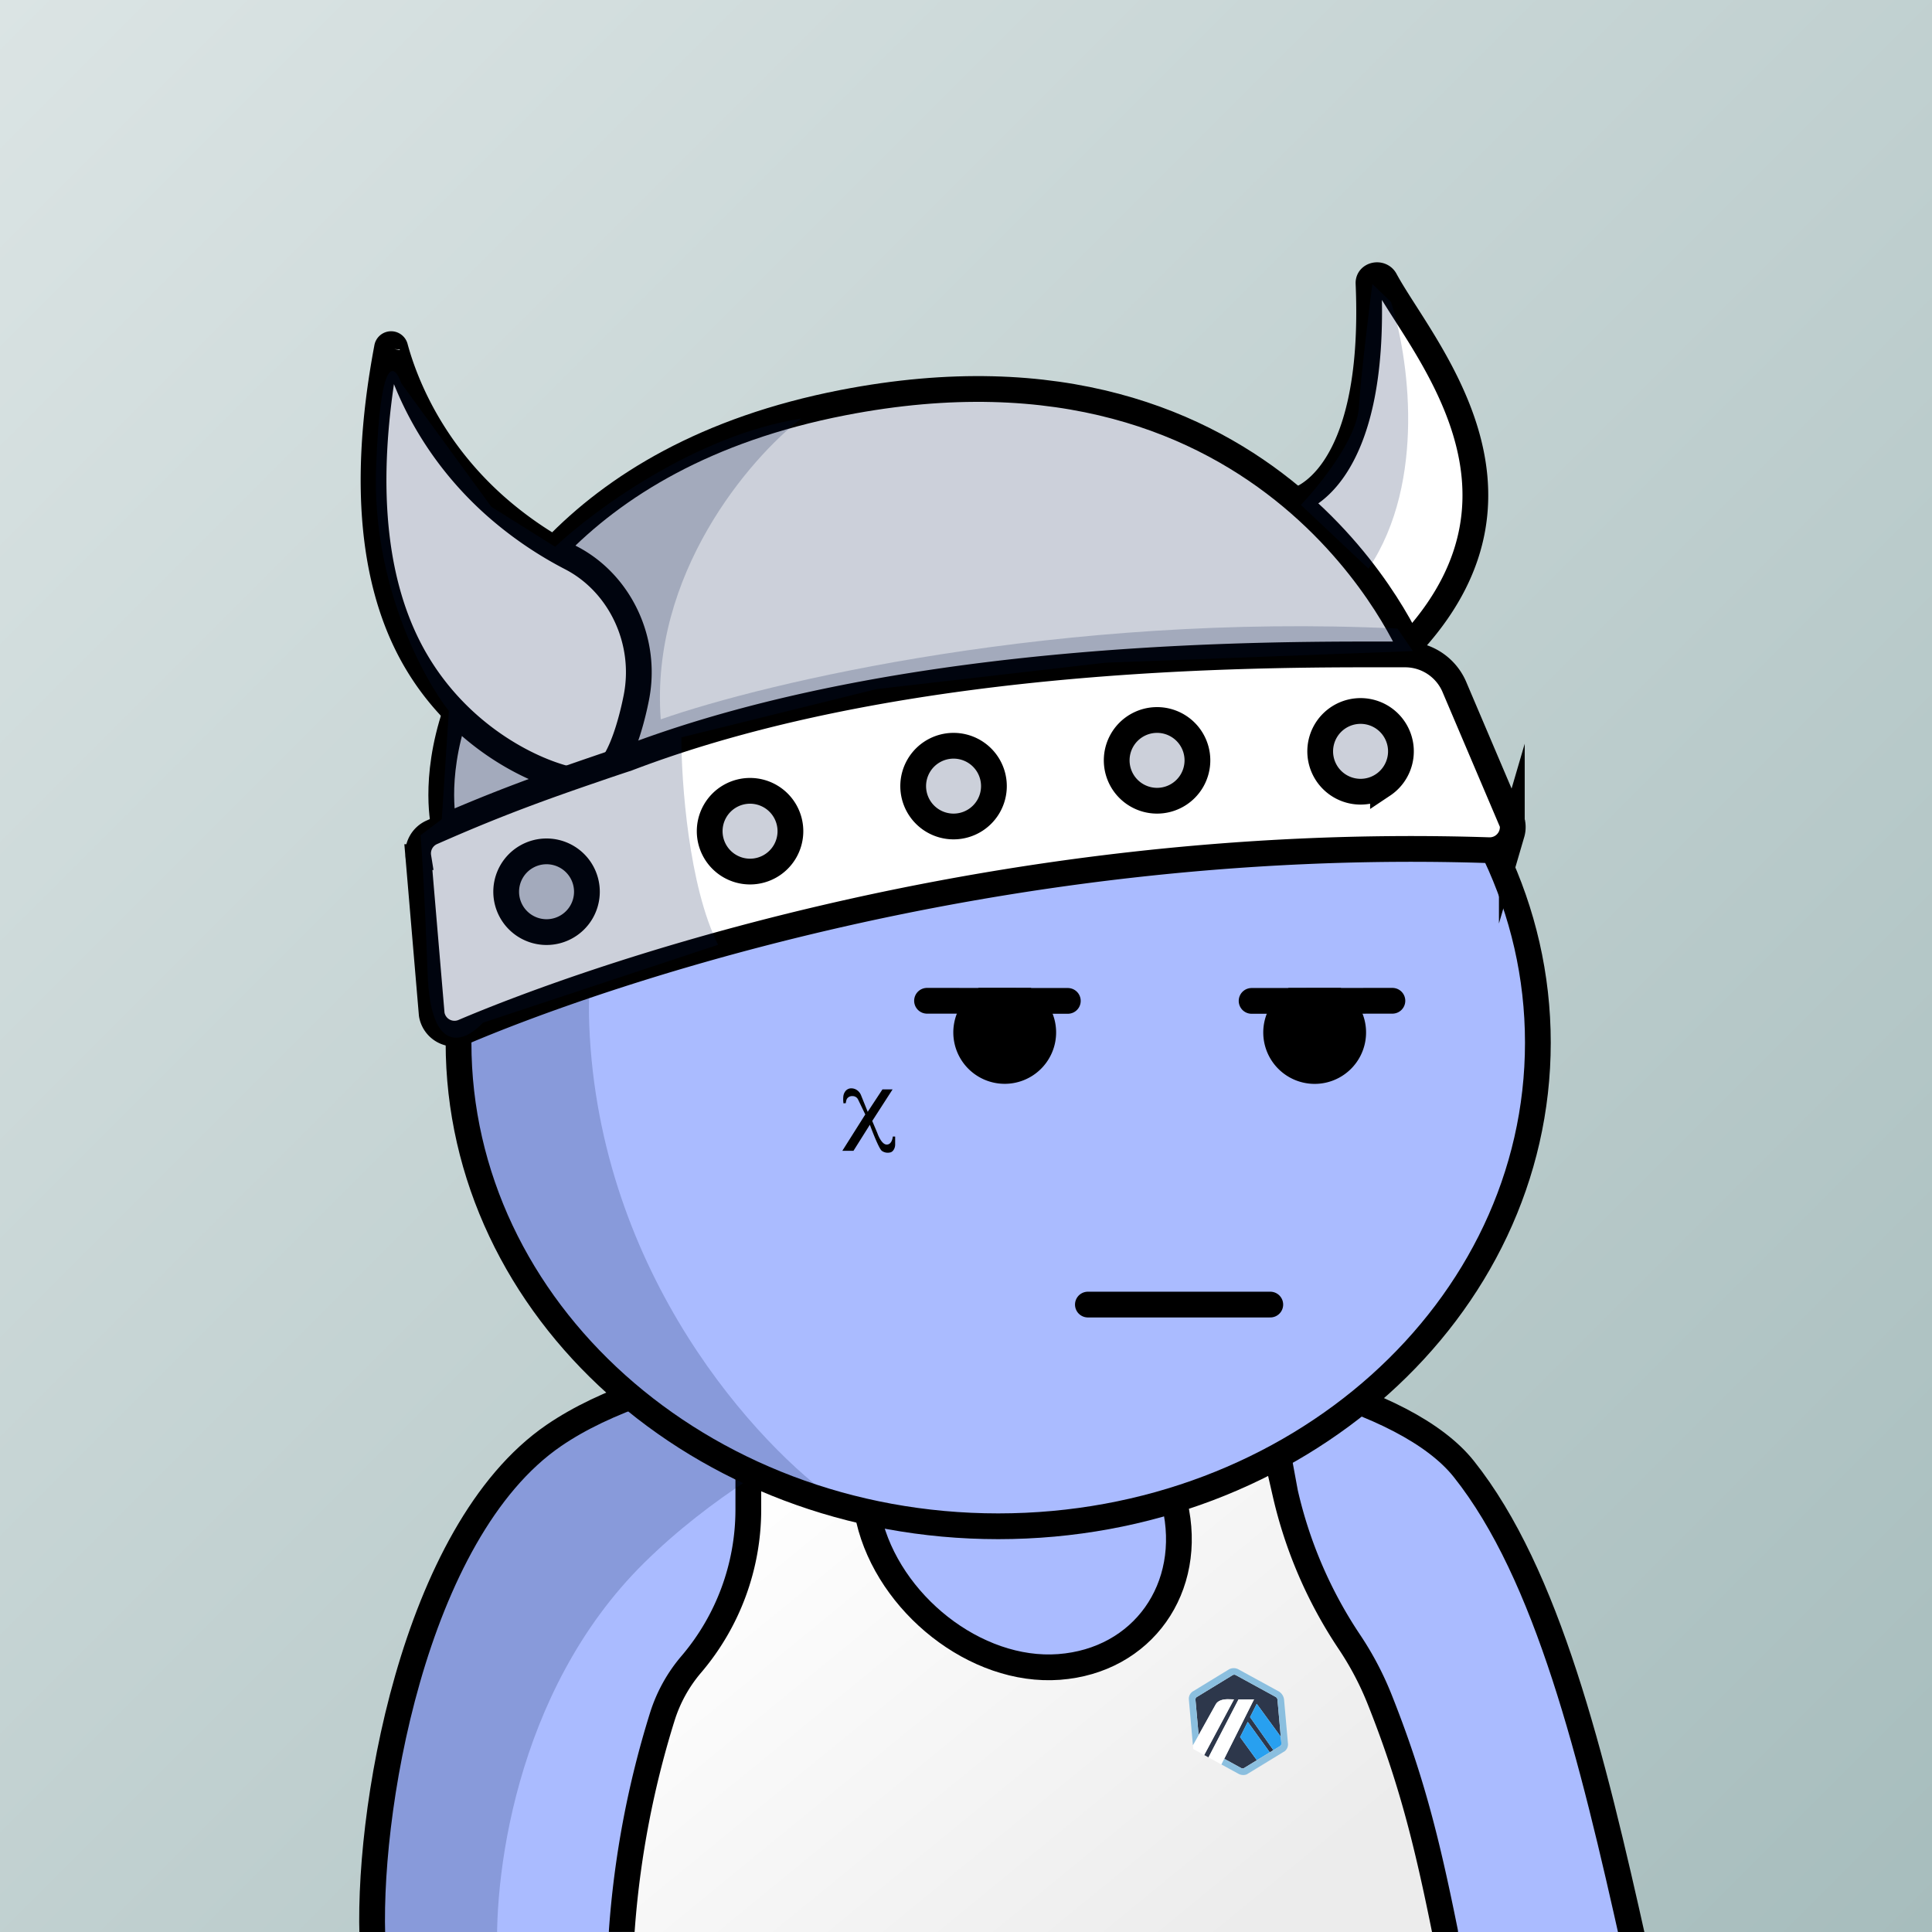 <svg
      xmlns="http://www.w3.org/2000/svg"
      preserveAspectRatio="xMidYMin meet"
      fill="none"
      viewBox="0 0 1500 1500"
    >
      <rect x="0" y="0" width="1500" height="1500" fill="#808080" stroke="none"/>
      <g>
      <path fill="url(#prefix__paint0_linear_53_28788)" d="M0 0h1500v1500H0z"/><defs><linearGradient id="prefix__paint0_linear_53_28788" x1="0" y1="0" x2="1500" y2="1500" gradientUnits="userSpaceOnUse"><stop stop-color="#DBE4E4"/><stop offset="1" stop-color="#A7BDBD"/></linearGradient></defs>
      <g clip-path="url(#prefix__clip0_53_28586)"><path d="M1263 1500H289.33l3.73-66.49 17.17-107.35L358 1203l53.62-74.7s38.18-26.49 102.86-54.62S725 1044 725 1044s197-4.48 350.16 55.11C1228.32 1158.7 1263 1500 1263 1500z" fill="#ABF"/><path d="M1122 1500H482.72s14.6-102.81 14.89-104.16c.29-1.35 16.56-62.7 16.56-62.7l45.26-67.61s16.251-30.11 21.61-70.63c4.913-37.15-1.081-84.95 0-86.07 2.26-2.34 4.64-50.26 4.64-50.26l5.36 2.13 72.57-6.85v.09c.09.44.55 2.47 1.49 5.71l.18.63c.12.43.26.88.4 1.35 0 .12.07.23.11.35.09.32.19.64.29 1a.472.472 0 000 .13c3.442 10.98-6.036 73.44 9.92 119.89 20.159 58.69 69.608 102.92 111.27 108.84 1.72.24 3.42.46 5.09.65 46.42 5.32 75.09-9.26 91.78-24.17.21-.18.41-.37.61-.56 14.4-13.07 19.65-26.22 19.65-26.22l8-46.64-16.9-141.05 87 18.15 9.99 63.79 28.54 95.42 43 72 35.15 98.54L1122 1500z" fill="url(#prefix__paint0_linear_53_28586)"/><path d="M970.546 1333.16l5.179-10.34 18.683 25.59.442 4.9-3.038-33.78a2.8 2.8 0 00-.45-1.16 2.799 2.799 0 00-.906-.87l-31.07-17a2.598 2.598 0 00-1.129-.26c-.391 0-.777.09-1.129.26-.09.04-.177.09-.26.15l-.096.07-27.231 16.63-.107.05c-.144.07-.279.16-.403.26-.251.19-.459.43-.611.71-.151.28-.243.59-.269.9-.006.1-.006.2 0 .3l2.474 27.54 13.202-23.72c1.649-3.14 5.757-4.16 9.656-4.1l4.581.12-23.12 43.19 3.337 1.82 23.287-44.98 12.045-.05-23.116 46.12 11.909 6.52 1.423.78c.583.23 1.229.25 1.821.04l28.446-17.38-5.432 3.34-18.118-25.65zm5.283 33.48l-13.03-17.95 5.936-11.85 17.117 23.68-10.023 6.12z" fill="#2D374B"/><path d="M962.799 1348.68l13.03 17.95 10.023-6.11-17.122-23.69-5.931 11.85zM994.853 1353.31l-.443-4.9-18.683-25.58-5.184 10.33 18.121 25.65 5.442-3.32a2.326 2.326 0 00.78-1.85l-.033-.33z" fill="#28A0F0"/><path d="M926.44 1357.94l8.506 4.66 23.121-43.2-4.581-.11c-3.902-.06-8.007.95-9.656 4.1l-13.202 23.72-4.446 7.9.26 2.94-.002-.01zM973.625 1319.4l-12.046.05-23.285 44.98 10.013 5.49 2.203-4.4 23.115-46.12z" fill="#fff"/><path d="M996.926 1319.34a8.612 8.612 0 00-1.378-3.56 8.557 8.557 0 00-2.784-2.61l-31.477-17.22a7.727 7.727 0 00-3.436-.8c-1.192 0-2.367.27-3.436.8-.24.12-27.64 16.87-27.64 16.87a6.85 6.85 0 00-3.764 6.51l3.166 35.67 4.446-7.91-2.474-27.52c-.014-.37.06-.73.215-1.07.155-.33.387-.62.677-.84.128-.1 27.998-17.1 28.095-17.15.352-.17.738-.26 1.129-.26s.776.09 1.129.26l31.07 17.01c.362.21.672.51.907.86.234.35.387.75.448 1.16l3.013 34.1a2.259 2.259 0 01-.721 1.85l-5.45 3.32-2.804 1.72-10.031 6.12-10.171 6.21c-.591.21-1.238.19-1.821-.04l-13.329-7.29-2.203 4.39 11.981 6.56c.396.22.747.41 1.041.56.447.24.752.4.858.45.974.42 2.022.63 3.08.63.94 0 1.872-.17 2.745-.52l29.551-18.04a6.97 6.97 0 001.894-2.58c.421-1 .608-2.08.533-3.16l-3.059-34.48z" fill="#8BBFDF"/><path d="M591 1062.25V1172a195.34 195.34 0 01-46.65 126.63 106.083 106.083 0 00-20.67 37.44 721.566 721.566 0 00-30.63 159.2c-.12 1.56-.24 3.12-.34 4.69h-20v-.69a741.634 741.634 0 0131.88-169.14 125.754 125.754 0 0124.55-44.47c27.011-31.71 41.85-72 41.86-113.66v-109.79c0-2.65 1.054-5.2 2.929-7.07a9.981 9.981 0 017.071-2.93 9.981 9.981 0 017.071 2.93 9.994 9.994 0 012.929 7.07v.04zM1132 1499.99h-20.2l-.09-.45c-13.68-67.64-25.68-115.81-49.89-176.59a229.608 229.608 0 00-22.36-42.48 355.4 355.4 0 01-51.359-119.1l-5.1-22.21-11.526-66.69a9.987 9.987 0 011.282-7.54 10.006 10.006 0 0113.789-3.15 10.006 10.006 0 014.429 6.24l1.017 4.45 15.588 84.45a336.018 336.018 0 0048.48 112.43c9.7 14.51 17.86 29.99 24.32 46.2 24.77 62.18 37 111.24 50.91 180l.5 2.47c.14.65.21 1.31.21 1.97z" fill="#000"/><path d="M659.5 1051l15.11 128.85c15.21 64.94 82.8 119.21 147.64 114.37 64.84-4.84 105.05-61.36 89.84-126.36L893.5 1051" stroke="#000" stroke-width="20" stroke-miterlimit="10" stroke-linecap="round"/><path d="M500.002 1213.5c-101.2 100-117.834 249-113.5 311l-99.502-13c-1.6-110.8 39-247.5 59.5-302l39.501-52.5 15.5-20.5 66.5-42.5c149.6-59.6 294-54.83 347.5-45-63 13.17-214.299 64.5-315.499 164.5z" fill="#001647" fill-opacity=".2"/><path d="M289.5 1512.5c-6-101.5 31-323.03 140.5-398 158.5-108.51 616.5-87 706.5 26 64.91 81.5 99.5 222.5 132.5 371" stroke="#000" stroke-width="20" stroke-linecap="round"/></g><defs><linearGradient id="prefix__paint0_linear_53_28586" x1="595.499" y1="1136" x2="921.5" y2="1534" gradientUnits="userSpaceOnUse"><stop stop-color="#fff"/><stop offset="1" stop-color="#ECECEC"/></linearGradient><clipPath id="prefix__clip0_53_28586"><path fill="#fff" d="M0 0h1500v1500H0z"/></clipPath></defs>
      <g clip-path="url(#prefix__clip0_299_662)"><path d="M775 1185c231.41 0 419-168.12 419-375.5 0-207.383-187.59-375.5-419-375.5-231.407 0-419 168.117-419 375.5 0 207.38 187.593 375.5 419 375.5z" fill="#ABF"/><path d="M457.5 796c7.6 194 131.833 327.5 193 370l-130-55.5L438 1034l-57.5-89.5-27-106 11-104L394 662l45-82.5 83.5-69.5 109-54.182 28.5-1C569.452 513.314 451.119 633.132 457.5 796z" fill="#001647" fill-opacity=".2"/><path d="M775 1185c231.41 0 419-168.12 419-375.5 0-207.383-187.59-375.5-419-375.5-231.407 0-419 168.117-419 375.5 0 207.38 187.593 375.5 419 375.5z" stroke="#000" stroke-width="20"/></g><defs><clipPath id="prefix__clip0_299_662"><path fill="#fff" d="M0 0h1500v1500H0z"/></clipPath></defs>
      <g clip-path="url(#prefix__clip0_53_29144)" stroke="#000" stroke-width="20" stroke-linecap="round"><path d="M844.63 1012.87h141.62M829.06 777.09l-31.89-.02-34.13-.03-43.3-.04"/><path d="M805.53 785.89A29.91 29.91 0 11763 777h34.13a29.774 29.774 0 018.4 8.89z" fill="#000"/><path d="M1081.06 777l-43.31.04-34.13.03-31.88.02"/><path d="M995.26 785.889a29.915 29.915 0 00-4.456 16.588 29.915 29.915 0 0018.886 26.947 29.916 29.916 0 0017.11 1.473 29.872 29.872 0 0015.1-8.183 29.836 29.836 0 008.11-15.14 29.887 29.887 0 00-12.26-30.535h-34.13a29.957 29.957 0 00-8.36 8.85z" fill="#000"/></g><defs><clipPath id="prefix__clip0_53_29144"><path fill="#fff" d="M0 0h1500v1500H0z"/></clipPath></defs>
      <g clip-path="url(#prefix__clip0_53_27350)"><path d="M695 882.421v6.14a7.746 7.746 0 01-.67 3.22c-1.26 2.86-3.34 3-3.34 3a7.817 7.817 0 01-6.39-1.32c-2.64-2.11-9.24-20.21-9.24-20.21l-12.71 20.21H654l17.8-28.21-5.59-11.59a4.654 4.654 0 00-4.07-2.64H662a4.724 4.724 0 00-4.13 1.7c-.89.89-1.21 3.78-1.21 3.78l-1.78.13a22.972 22.972 0 01-.13-5.28 7.776 7.776 0 011.34-3.76 5.694 5.694 0 014.83-2.61 7.816 7.816 0 014.51 1.43 8.67 8.67 0 013 3.74l5.26 13.05 11.44-17.4H693l-15.8 24.51 3.94 9.32s3 9 7.31 9 4.71-6.22 4.71-6.22l1.84.01z" fill="#000"/></g><defs><clipPath id="prefix__clip0_53_27350"><path fill="#fff" d="M0 0h1500v1500H0z"/></clipPath></defs>
      <g clip-path="url(#prefix__clip0_53_26188)"><path d="M1012 393.09l32.13-41.94 21.36-81.32-1-56.51 48.67 69 25.58 62.53 10.69 49-20 57.47-37.55 45.15-32.3-51-47.58-52.38zM330.08 736l-6.71-75 27.84-29.17 299-95.44 225.93-29.11 185-3.26 61.43 12.08L1175 652l-328.3 18.6-177.28 26.1-162.25 42.71L347 800.94 330.08 736z" fill="#fff"/><path d="M340 641.681s-11.84-38.57 31.53-132c43.37-93.43 154.25-185 328.17-204.14 173.92-19.14 282.3 64.22 282.3 64.22s92.35 75.5 112 138.23c-.08.01-359.3-35.8-754 133.69z" fill="#CCD0DA"/><path d="M290 370.36l22.67 118.7 57 74 65.76 38.1 55.1-21.48L501.5 512l-7.97-32.1L434.5 423l-70.12-56L310 269.16l-20 101.2z" fill="#fff"/><path d="M1090.87 508.091a41.584 41.584 0 0123.33 7.127 41.639 41.639 0 0115.33 18.983v0l44.76 105.21c.41 2.605.23 5.267-.51 7.797a17.874 17.874 0 01-3.78 6.84 17.843 17.843 0 01-6.32 4.585 17.968 17.968 0 01-7.68 1.458c-396.13-13-714.6 106.26-796.1 141a17.89 17.89 0 01-7.917 1.423 17.892 17.892 0 01-13.742-7.541 17.9 17.9 0 01-3.051-7.442l-10.37-122.08a17.92 17.92 0 0110.44-19.25c3.22-1.42 6.437-2.827 9.65-4.22 43.06-18.71 76.53-30.88 117.88-45a1614.05 1614.05 0 0124.31-8.19c221.9-84.79 511.76-80.59 603.77-80.7z" stroke="#000" stroke-width="20" stroke-miterlimit="10"/><path d="M440.09 604.81c-30.07-7.52-84-34.57-117.6-92.46-28.59-49.26-44.08-125.24-22-242.4a3.198 3.198 0 013.06-2.76 3.153 3.153 0 012.09.68 3.183 3.183 0 011.17 1.86c6.77 25 26.19 77.19 77.55 122.92a289.242 289.242 0 0059.19 40.55c37.63 19.58 59.16 64.15 50.54 108.23-2.52 12.87-8.23 36.19-16.92 50.07M1005.81 388.7s63.38-13.85 56.69-168.71c-.29-6.84 9.64-8.73 12.92-2.71 27.46 51 128.43 161 23.15 279.19" stroke="#000" stroke-width="20" stroke-miterlimit="10"/><path d="M740.34 641.68a31.34 31.34 0 100-62.681 31.34 31.34 0 000 62.681zM424.34 723.68a31.34 31.34 0 100-62.681 31.34 31.34 0 000 62.681zM582.34 676.68a31.34 31.34 0 100-62.681 31.34 31.34 0 000 62.681zM898.34 621.68a31.34 31.34 0 100-62.681 31.34 31.34 0 000 62.681zM1056.34 614.68c6.2 0 12.26-1.838 17.41-5.282a31.276 31.276 0 0011.54-14.065c2.38-5.726 3-12.028 1.79-18.107a31.375 31.375 0 00-8.58-16.047 31.334 31.334 0 00-34.15-6.793 31.372 31.372 0 00-14.07 11.542 31.37 31.37 0 00-5.28 17.412c0 8.312 3.3 16.283 9.18 22.161a31.348 31.348 0 0022.16 9.179z" fill="#CCD0DA" stroke="#000" stroke-width="20" stroke-miterlimit="10"/><path d="M430.29 425.91c47.15-49 117.91-92.61 224.11-113.29 338-65.8 443.08 195.68 443.08 195.68M344.91 641.999s-9.1-35.91 8.74-88.89" stroke="#000" stroke-width="20" stroke-miterlimit="10"/><path d="M513 558.5c-8.4-112.8 69.167-202.667 109-233.5-82 12.8-161.5 71.667-191 99.5l-49.5-31-70-96c-5.167-15.167-16.3-23.2-19.5 66-3.2 89.2 36.333 162.833 56.5 188.5l-5.5 84-16.5 12.5c.833 8.667 3.1 42.3 5.5 107.5s29.667 52.5 43 38l182.5-60.5c-22.8-45.6-28.5-126.333-28.5-161L680.5 535l178-20.5 238.5-9-12-17.5c-261.6-12.4-490.333 41.833-572 70.5zM1055 316.5c-1.6 24.4-30.67 60.5-45 75.5l52.5 49.5c45.6-68 30.67-166.333 17.5-207l-14.5-14c-2.83 21.833-8.9 71.6-10.5 96z" fill="#001647" fill-opacity=".2"/></g><defs><clipPath id="prefix__clip0_53_26188"><path fill="#fff" d="M0 0h1500v1500H0z"/></clipPath></defs>
      
    </g>
    </svg>